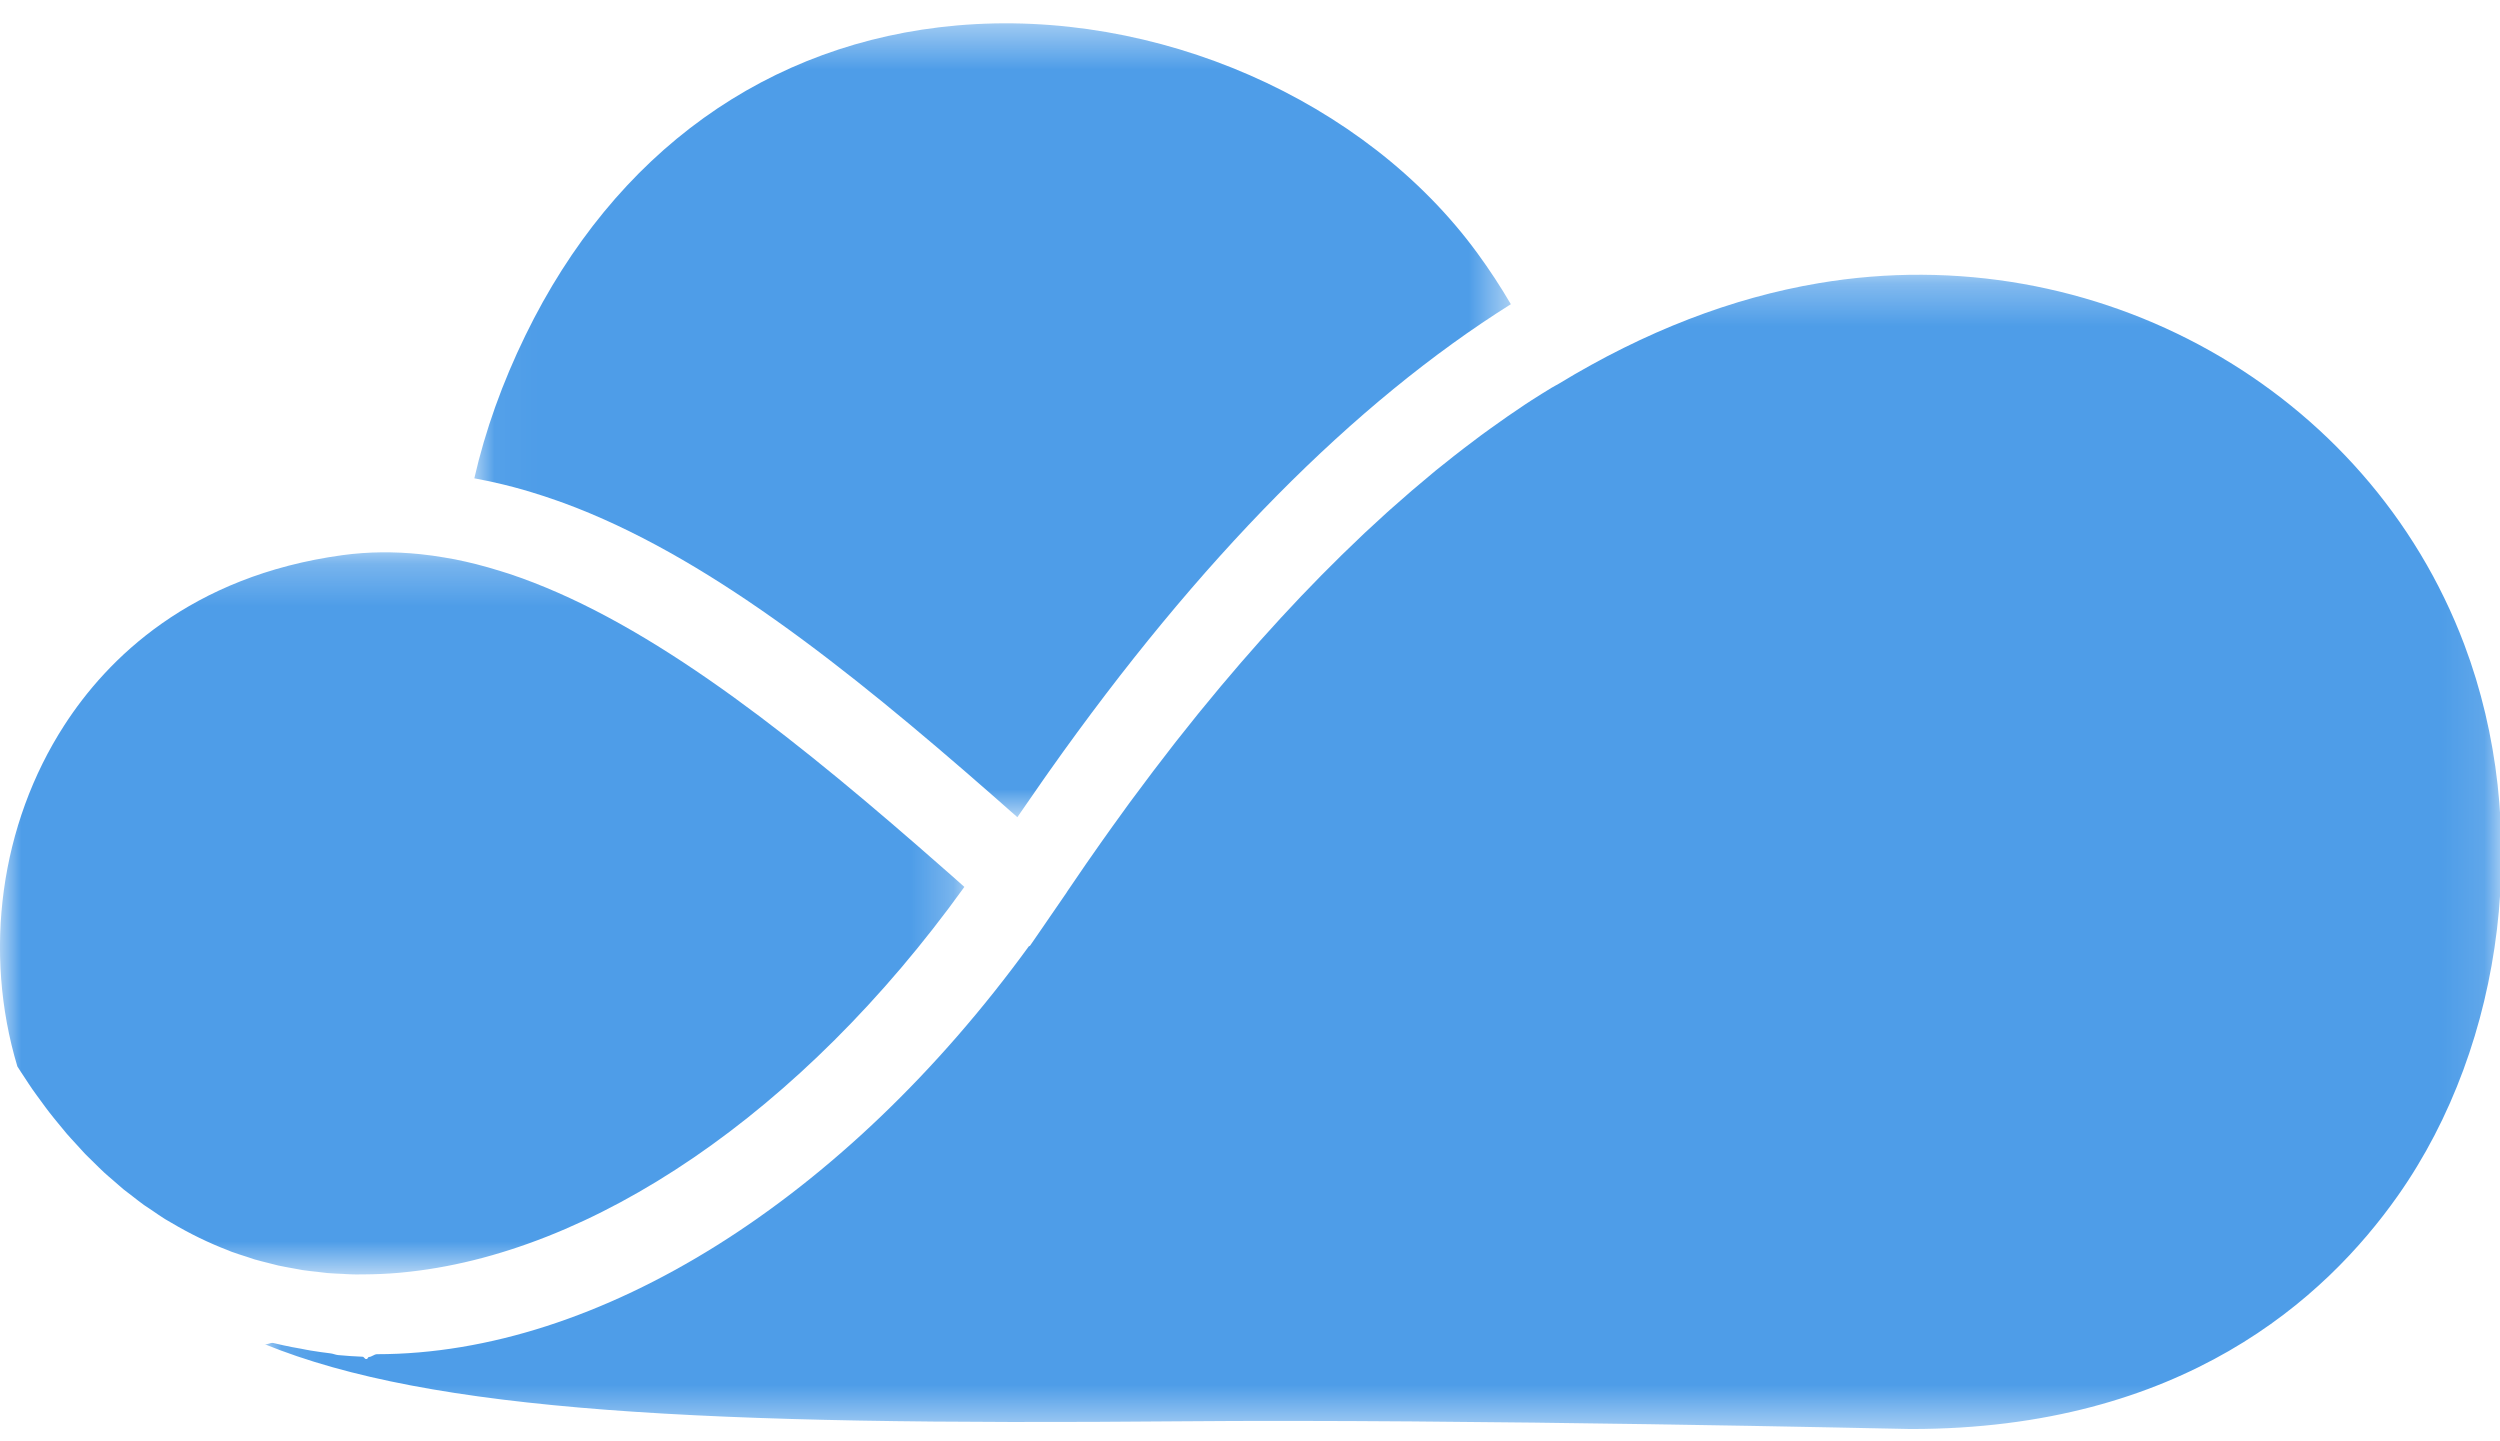 <?xml version="1.0" encoding="UTF-8" standalone="no"?>
<svg width="59px" height="34px" viewBox="0 0 59 34" version="1.1" xmlns="http://www.w3.org/2000/svg" xmlns:xlink="http://www.w3.org/1999/xlink">
    <!-- Generator: Sketch 41.2 (35397) - http://www.bohemiancoding.com/sketch -->
    <title>ic_landing_nubi</title>
    <desc>Created with Sketch.</desc>
    <defs>
        <polygon id="path-1" points="0 0.238 0 17.28 22.759 17.28 22.759 0.238 7.56165262e-21 0.238"></polygon>
        <polygon id="path-3" points="24.497 0.421 0.035 0.421 0.035 19.157 24.497 19.157 24.497 0.421"></polygon>
        <polygon id="path-5" points="0.109 27.537 52.897 27.537 52.897 0.296 0.109 0.296"></polygon>
    </defs>
    <g id="LANDING-V2" stroke="none" stroke-width="1" fill="none" fill-rule="evenodd">
        <g id="Propuesta-1---it2-Copy-2" transform="translate(-315, -1564)">
            <g id="ic_landing_nubi" transform="translate(315, 1564)">
                <g id="Group-3" transform="translate(0, 12.797)">
                    <mask id="mask-2" fill="white">
                        <use xlink:href="#path-1"></use>
                    </mask>
                    <g id="Clip-2"></g>
                    <path d="M10.493,0.361 C10.3,0.328 10.107,0.3 9.915,0.281 C9.301,0.218 8.691,0.222 8.085,0.304 C4.482,0.796 2.525,2.76 1.517,4.32 C0.007,6.658 -0.404,9.66 0.41,12.371 C0.467,12.463 0.527,12.551 0.586,12.641 C0.645,12.73 0.703,12.822 0.764,12.909 C0.832,13.007 0.903,13.101 0.972,13.196 C1.035,13.282 1.098,13.37 1.163,13.453 C1.232,13.543 1.304,13.629 1.375,13.716 C1.443,13.798 1.509,13.882 1.578,13.962 C1.648,14.043 1.72,14.119 1.791,14.197 C1.864,14.277 1.936,14.359 2.01,14.437 C2.08,14.509 2.152,14.576 2.222,14.645 C2.301,14.722 2.378,14.801 2.458,14.874 C2.527,14.938 2.598,14.997 2.668,15.057 C2.753,15.131 2.837,15.207 2.922,15.277 C2.989,15.331 3.057,15.381 3.124,15.432 C3.216,15.503 3.308,15.577 3.402,15.644 C3.464,15.688 3.527,15.727 3.59,15.769 C3.691,15.839 3.792,15.909 3.896,15.974 C3.945,16.004 3.995,16.03 4.044,16.06 C4.477,16.317 4.927,16.537 5.391,16.714 C5.413,16.723 5.433,16.733 5.455,16.741 C5.577,16.786 5.701,16.825 5.825,16.864 C5.885,16.883 5.944,16.906 6.004,16.924 C6.12,16.958 6.237,16.985 6.353,17.015 C6.424,17.032 6.494,17.053 6.566,17.069 C6.68,17.094 6.795,17.114 6.91,17.135 C6.987,17.148 7.063,17.165 7.141,17.177 C7.256,17.195 7.373,17.206 7.49,17.219 C7.569,17.228 7.647,17.24 7.726,17.247 C7.846,17.257 7.969,17.261 8.09,17.267 C8.171,17.271 8.251,17.278 8.333,17.279 C8.36,17.28 8.386,17.28 8.413,17.28 C8.471,17.281 8.528,17.279 8.585,17.279 C8.857,17.277 9.132,17.266 9.408,17.242 C9.426,17.24 9.444,17.238 9.461,17.237 C13.979,16.821 18.932,13.45 22.749,8.148 C22.752,8.143 22.755,8.139 22.759,8.134 C22.661,8.047 22.562,7.96 22.465,7.873 C22.414,7.829 22.363,7.783 22.312,7.739 C22.1,7.552 21.889,7.368 21.679,7.185 C18.274,4.223 15.08,1.762 12.011,0.743 C11.948,0.722 11.886,0.704 11.823,0.684 C11.628,0.623 11.432,0.567 11.237,0.517 C11.069,0.476 10.899,0.435 10.732,0.403 C10.652,0.387 10.572,0.374 10.493,0.361" id="Fill-1" fill="#4E9DE8" mask="url(#mask-2)"></path>
                </g>
                <g id="Group-6" transform="translate(11.159, 0.129)">
                    <mask id="mask-4" fill="white">
                        <use xlink:href="#path-3"></use>
                    </mask>
                    <g id="Clip-5"></g>
                    <path d="M1.24,7.788 C0.696,8.904 0.292,10.035 0.035,11.159 C0.044,11.161 0.053,11.164 0.063,11.165 C0.281,11.204 0.499,11.252 0.718,11.305 C0.802,11.324 0.885,11.346 0.969,11.369 C1.106,11.405 1.242,11.444 1.379,11.486 C1.58,11.546 1.781,11.613 1.982,11.684 C2.038,11.704 2.094,11.723 2.151,11.744 C5.454,12.96 8.755,15.564 12.274,18.649 C12.416,18.774 12.56,18.9 12.703,19.027 C12.753,19.07 12.801,19.113 12.851,19.157 C12.89,19.1 12.928,19.046 12.966,18.99 C13.125,18.757 13.285,18.527 13.444,18.3 C13.497,18.224 13.55,18.147 13.604,18.072 C17.143,13.065 20.785,9.383 24.497,7.05 C24.255,6.637 23.991,6.233 23.706,5.844 C21.055,2.218 16.119,0.061 11.431,0.471 C6.965,0.863 3.346,3.461 1.24,7.788" id="Fill-4" fill="#4E9DE8" mask="url(#mask-4)"></path>
                </g>
                <g id="Group-9" transform="translate(6.137, 6.188)">
                    <mask id="mask-6" fill="white">
                        <use xlink:href="#path-5"></use>
                    </mask>
                    <g id="Clip-8"></g>
                    <path d="M21.705,27.355 C28.412,27.295 38.848,27.537 38.953,27.537 L38.961,27.537 C45.36,27.537 48.742,24.459 50.453,22.03 C53,18.413 53.615,13.253 52.021,9.025 C49.749,2.999 43.339,-0.615 36.779,0.496 C34.746,0.84 32.693,1.625 30.644,2.872 C30.587,2.906 30.532,2.931 30.476,2.966 C30.322,3.061 30.17,3.153 30.016,3.253 C29.966,3.286 29.915,3.318 29.864,3.352 C29.59,3.534 29.316,3.724 29.043,3.921 C28.968,3.976 28.892,4.029 28.818,4.084 C28.681,4.185 28.544,4.289 28.408,4.394 C28.327,4.456 28.247,4.518 28.167,4.581 C28.025,4.693 27.884,4.804 27.742,4.92 C27.72,4.939 27.697,4.958 27.674,4.977 C27.343,5.25 27.012,5.534 26.681,5.83 C26.65,5.858 26.619,5.885 26.588,5.913 C26.418,6.067 26.248,6.223 26.078,6.382 C26.055,6.405 26.031,6.427 26.007,6.45 C24.727,7.659 23.455,9.04 22.196,10.588 C22.176,10.614 22.155,10.639 22.133,10.665 C21.964,10.874 21.795,11.086 21.626,11.301 C21.603,11.331 21.58,11.361 21.556,11.391 C21.236,11.801 20.916,12.223 20.598,12.654 C20.568,12.696 20.537,12.737 20.506,12.778 C20.373,12.96 20.24,13.144 20.108,13.329 C20.023,13.449 19.937,13.568 19.852,13.689 C19.731,13.861 19.609,14.033 19.489,14.208 C19.38,14.364 19.273,14.523 19.166,14.681 C19.123,14.744 19.081,14.806 19.038,14.868 L19.04,14.869 L18.661,15.42 L18.651,15.434 C18.592,15.521 18.533,15.608 18.473,15.694 L18.162,16.145 L18.153,16.132 C13.793,22.128 7.998,25.771 2.76,25.771 C2.695,25.771 2.631,25.838 2.567,25.837 C2.551,25.837 2.535,25.885 2.52,25.885 L2.499,25.885 C2.473,25.885 2.449,25.832 2.423,25.831 C2.228,25.825 2.035,25.808 1.844,25.792 C1.782,25.787 1.721,25.757 1.66,25.751 C1.502,25.735 1.345,25.707 1.189,25.684 C1.115,25.673 1.042,25.655 0.969,25.642 C0.826,25.619 0.685,25.59 0.545,25.56 C0.468,25.544 0.391,25.525 0.314,25.507 C0.245,25.491 0.177,25.552 0.109,25.535 C4.047,27.138 10.491,27.454 21.705,27.355" id="Fill-7" fill="#4E9DE8" mask="url(#mask-6)"></path>
                </g>
            </g>
        </g>
    </g>
</svg>